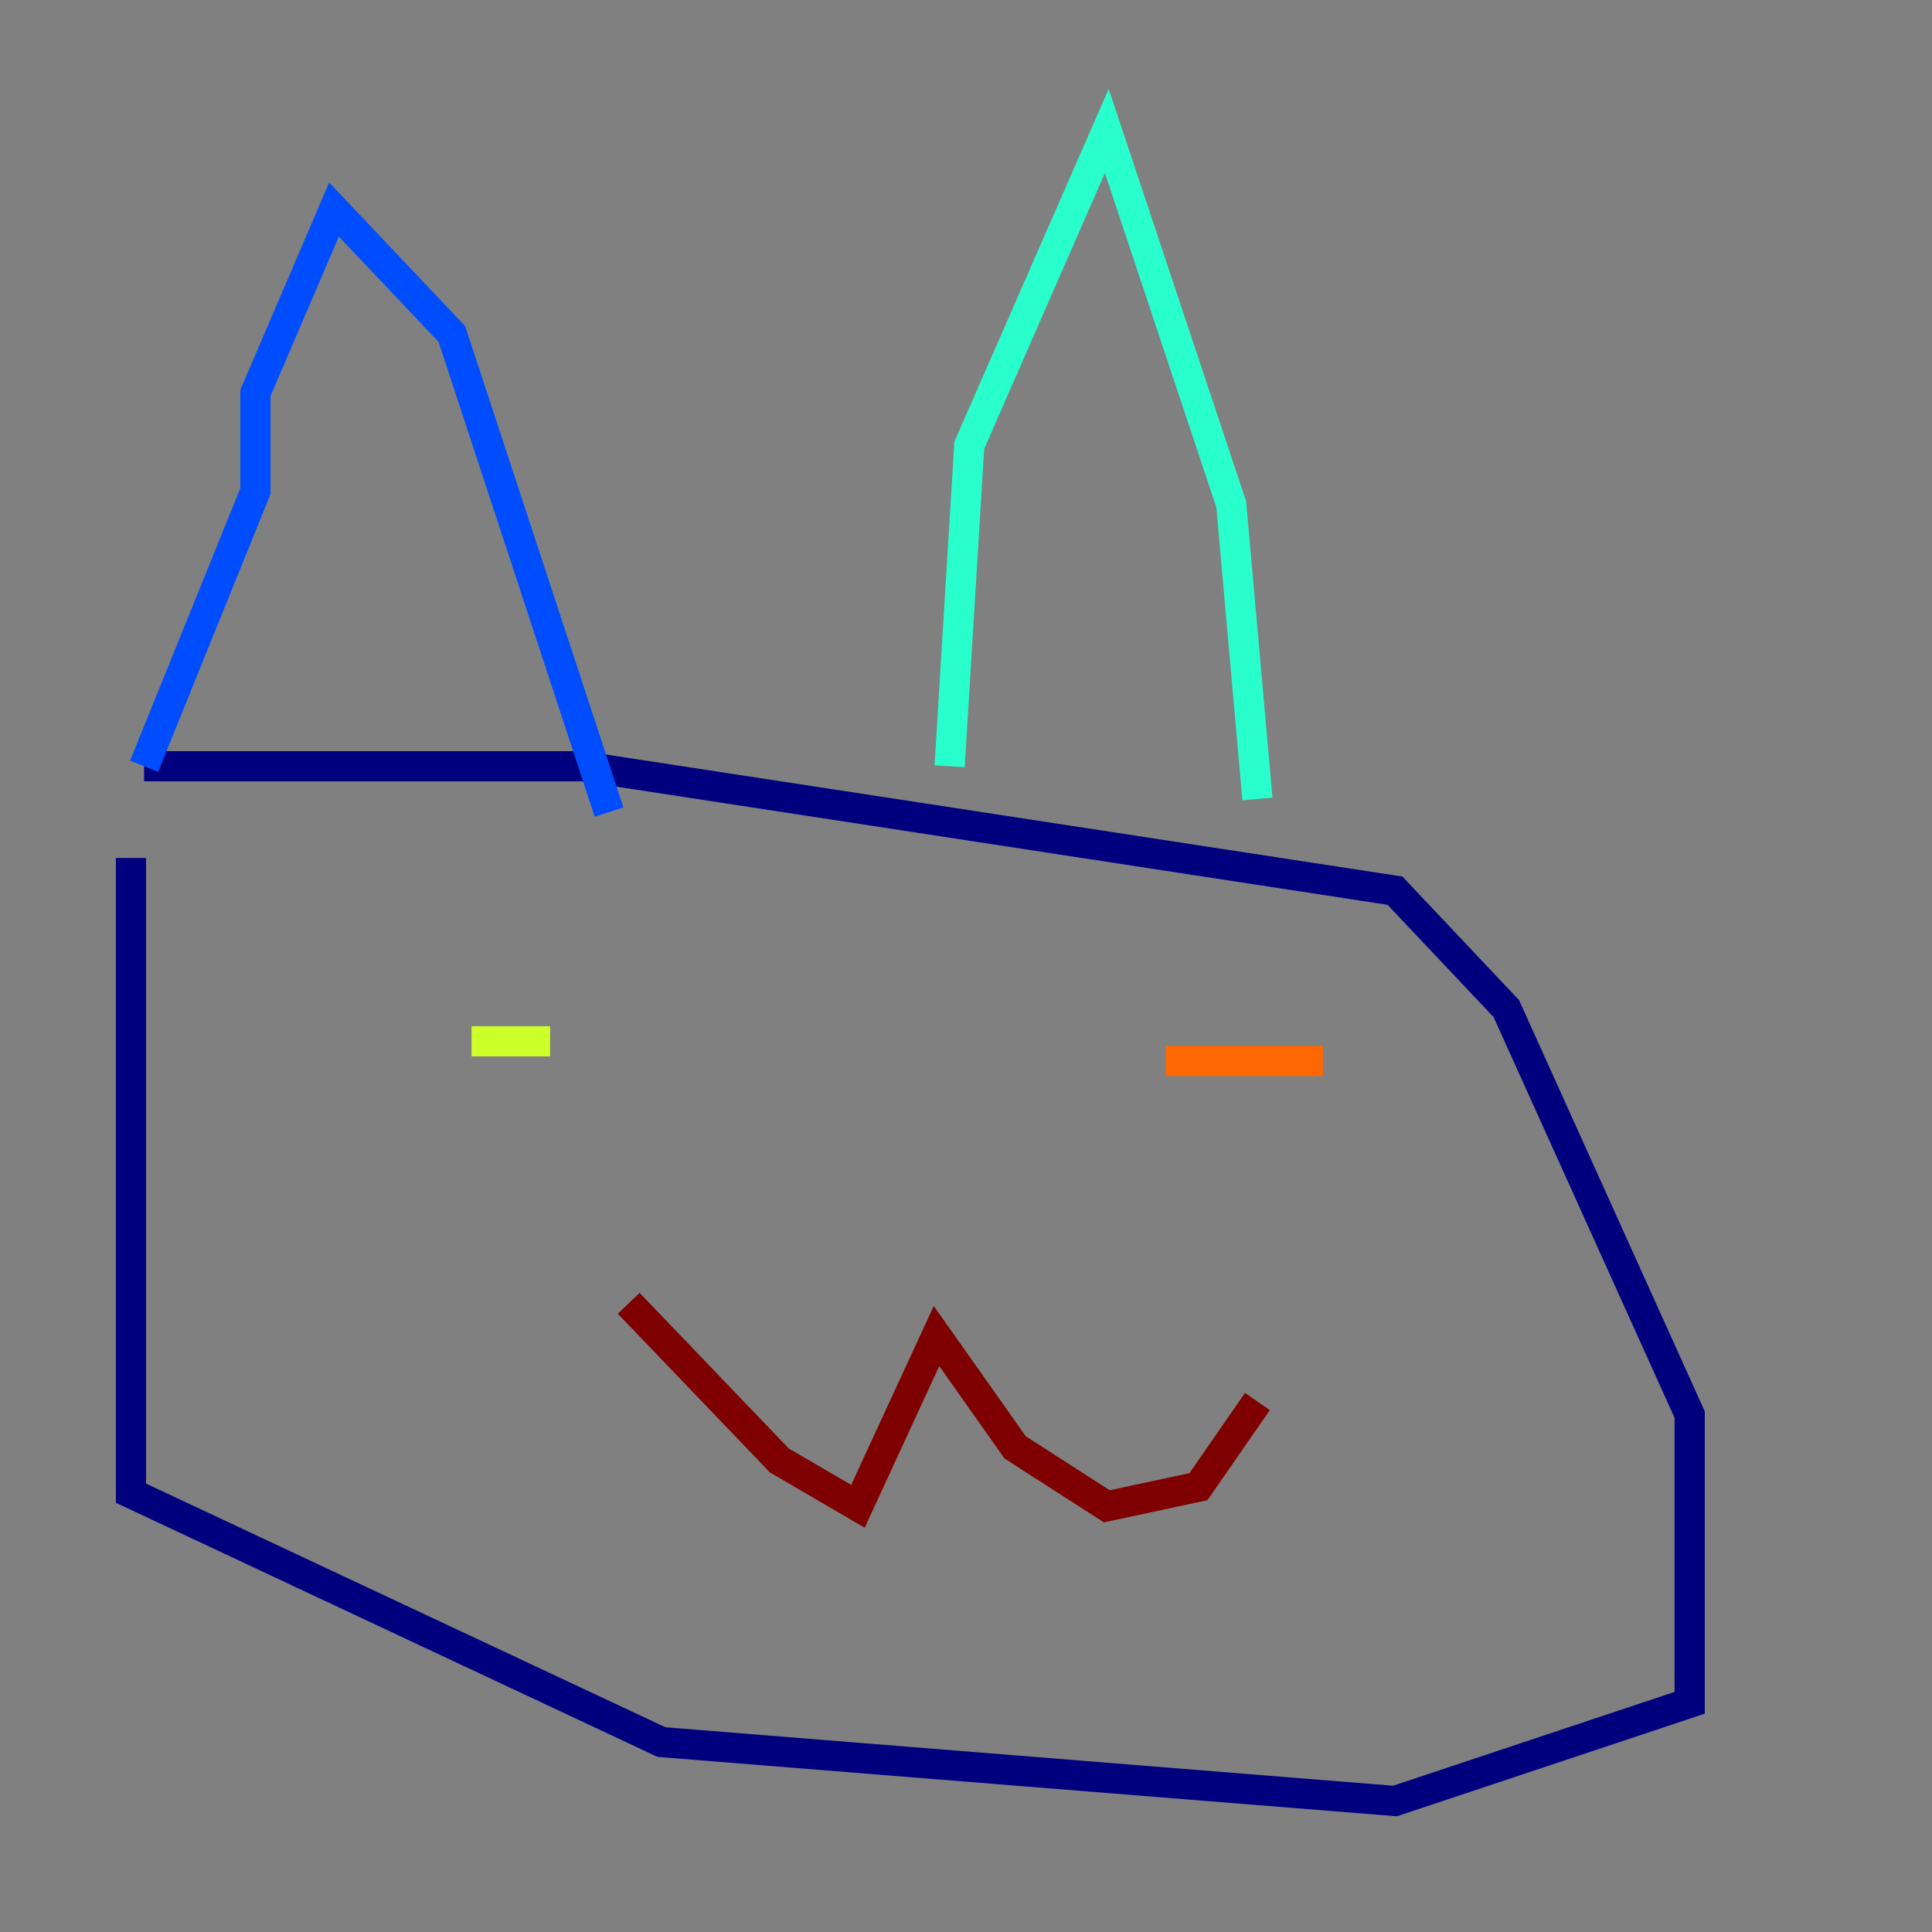 <?xml version="1.0" encoding="utf-8" ?>
<svg baseProfile="tiny" height="128" version="1.2" viewBox="0,0,128,128" width="128" xmlns="http://www.w3.org/2000/svg" xmlns:ev="http://www.w3.org/2001/xml-events" xmlns:xlink="http://www.w3.org/1999/xlink"><rect x="0" y="0" width="128" height="128" fill="#808080" stroke="none"/><defs /><polyline fill="none" points="8.678,56.841 8.678,98.929 43.824,115.417 92.42,119.322 111.946,112.814 111.946,93.722 99.797,66.82 92.42,59.01 38.617,50.766 9.546,50.766" stroke="#00007f" stroke-width="2" /><polyline fill="none" points="9.546,50.766 16.922,32.542 16.922,26.034 22.129,13.885 29.939,22.129 40.352,53.803" stroke="#004cff" stroke-width="2" /><polyline fill="none" points="83.308,52.936 81.573,33.41 73.329,8.678 64.217,29.505 62.915,50.766" stroke="#29ffcd" stroke-width="2" /><polyline fill="none" points="31.241,68.99 36.447,68.99" stroke="#cdff29" stroke-width="2" /><polyline fill="none" points="77.234,70.291 87.647,70.291" stroke="#ff6700" stroke-width="2" /><polyline fill="none" points="41.654,86.346 51.634,96.759 56.841,99.797 62.047,88.515 67.254,95.891 73.329,99.797 79.403,98.495 83.308,92.854" stroke="#7f0000" stroke-width="2" /></svg>